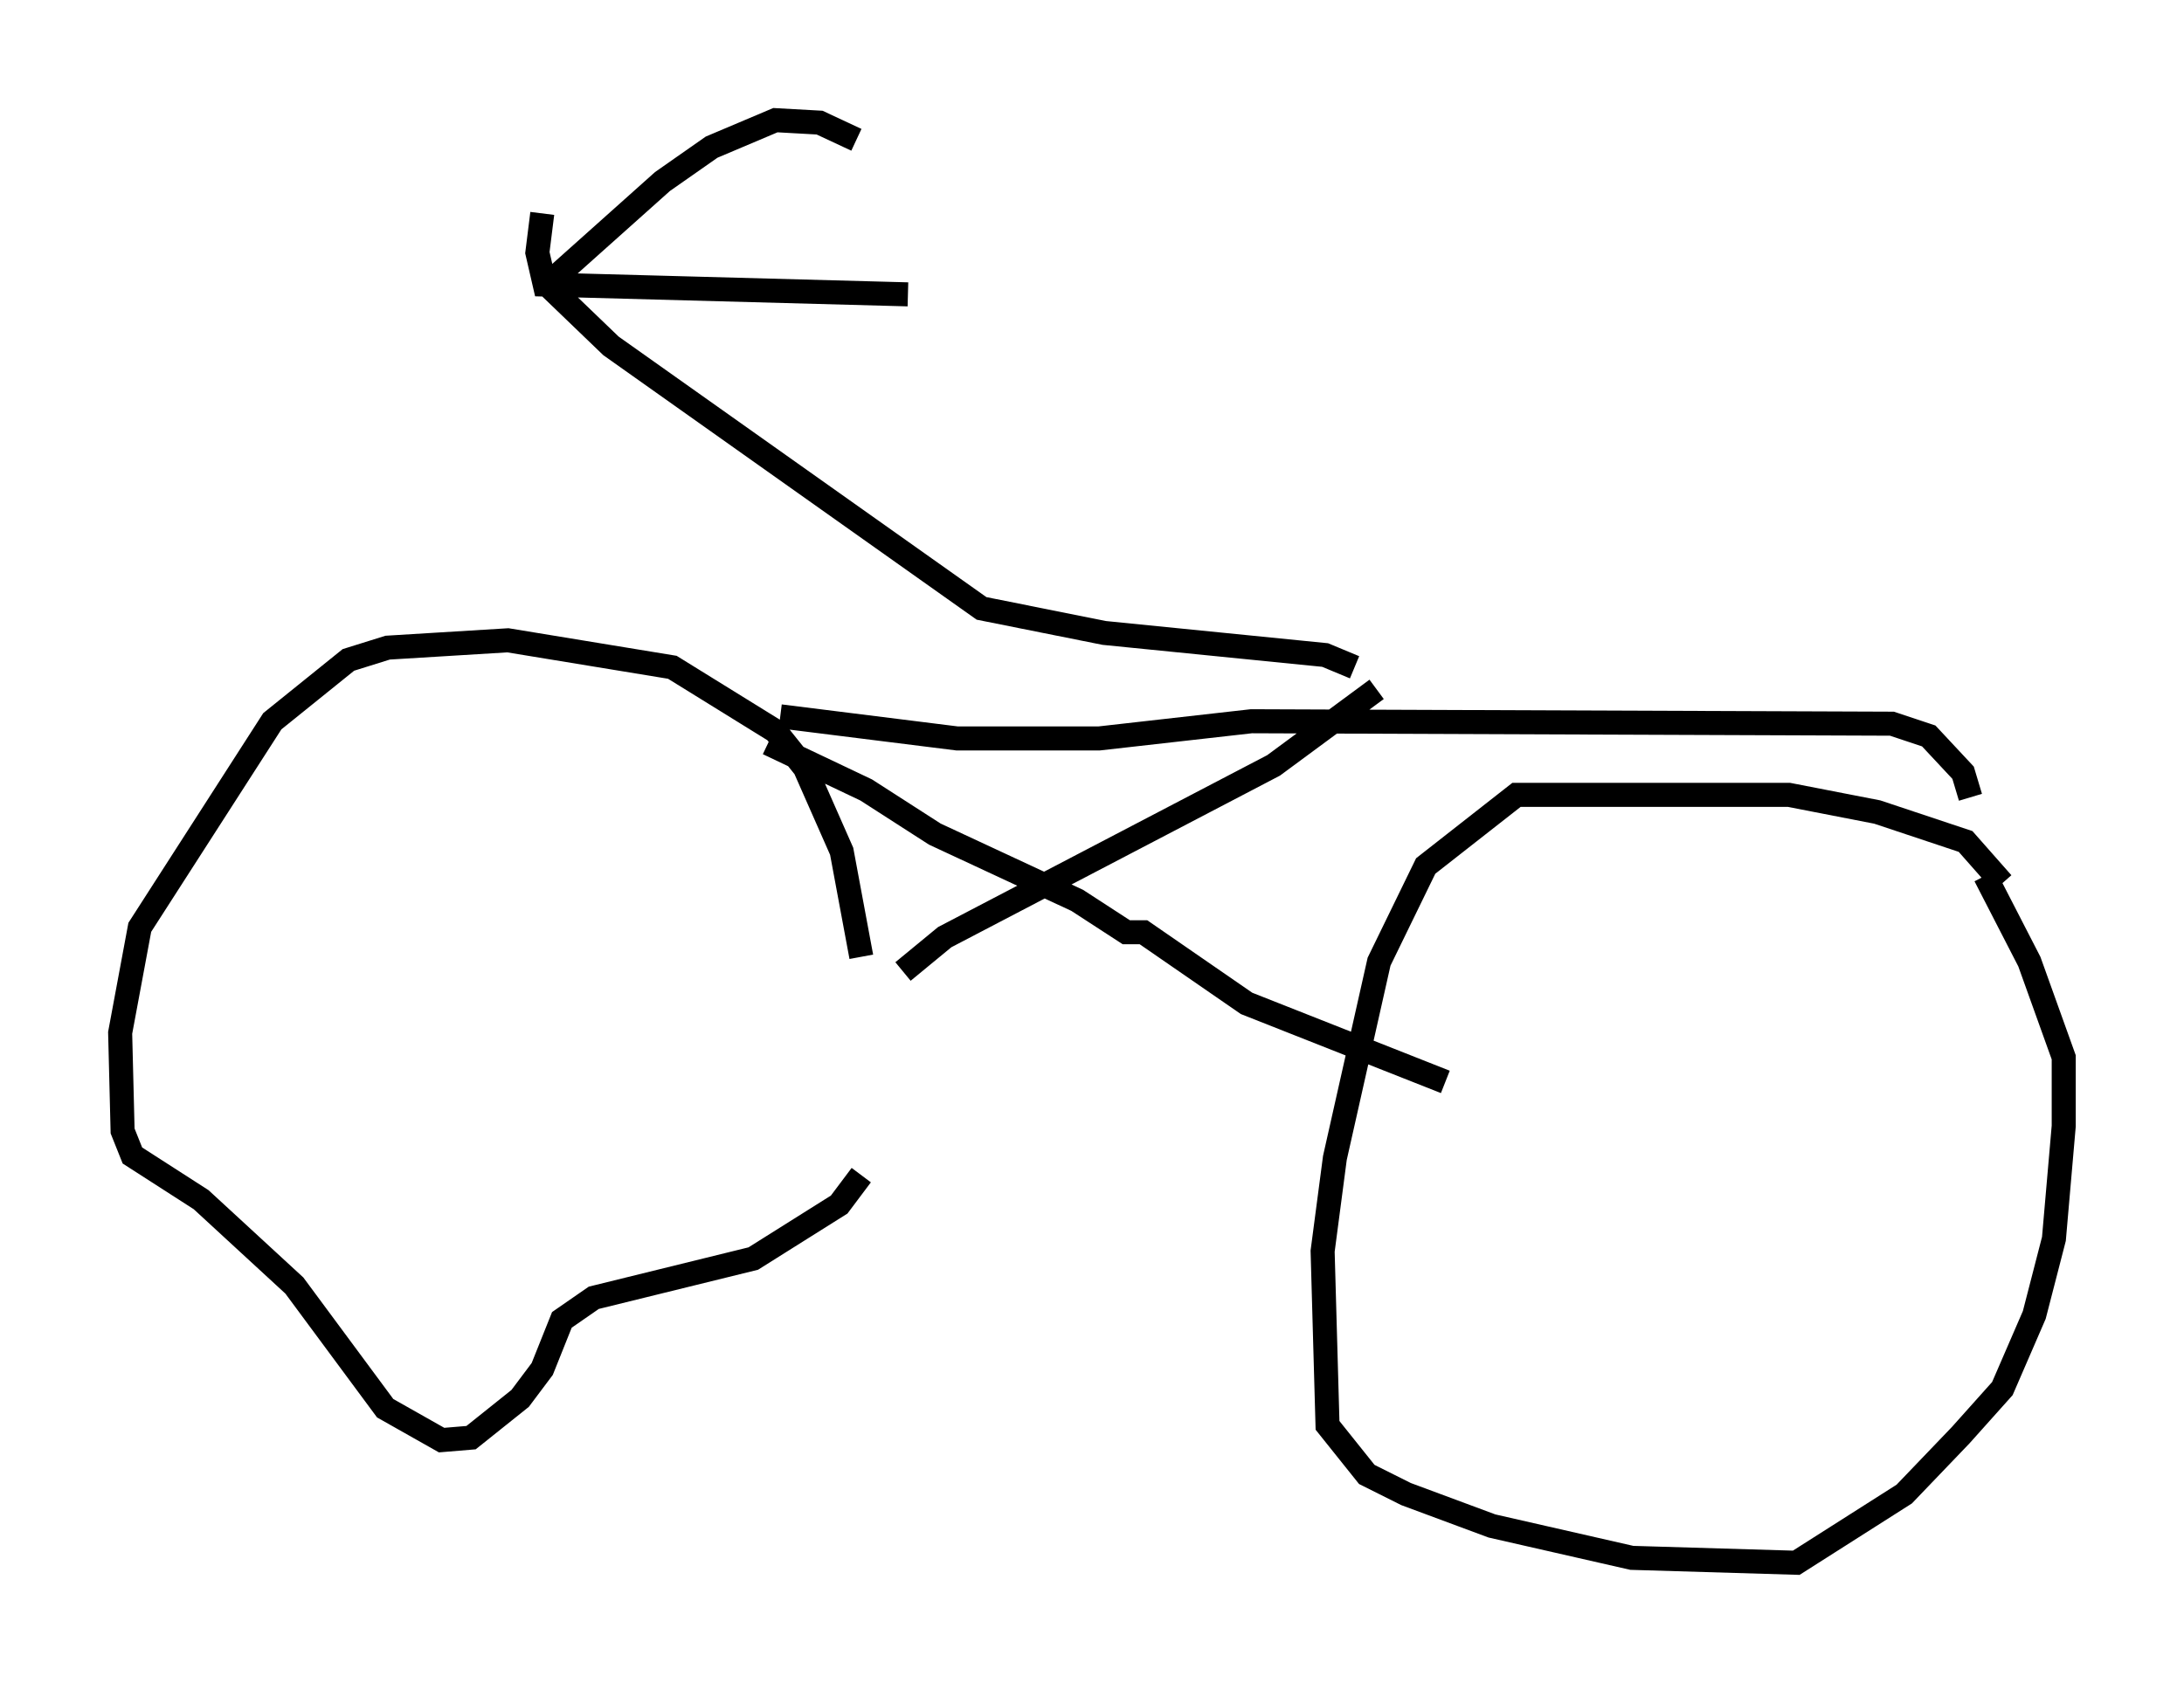 <?xml version="1.0" encoding="utf-8" ?>
<svg baseProfile="full" height="70.026" version="1.1" width="90.851" xmlns="http://www.w3.org/2000/svg" xmlns:ev="http://www.w3.org/2001/xml-events" xmlns:xlink="http://www.w3.org/1999/xlink"><defs /><rect fill="white" height="70.026" width="90.851" x="0" y="0" /><path d="M35.727, 48.59 m0.102, -8.779 l-0.817, -4.39 -1.531, -3.471 l-1.225, -1.531 -4.288, -2.654 l-6.84, -1.123 -5.002, 0.306 l-1.633, 0.51 -3.165, 2.552 l-5.513, 8.575 -0.817, 4.39 l0.102, 4.083 0.408, 1.021 l2.858, 1.838 3.879, 3.573 l3.777, 5.104 2.348, 1.327 l1.225, -0.102 2.042, -1.633 l0.919, -1.225 0.817, -2.042 l1.327, -0.919 6.635, -1.633 l3.573, -2.246 0.919, -1.225 m47.469, -12.148 l-1.531, -1.735 -3.675, -1.225 l-3.675, -0.715 -11.331, 0.0 l-3.777, 2.96 -1.94, 3.981 l-1.838, 8.167 -0.51, 3.879 l0.204, 7.248 1.633, 2.042 l1.633, 0.817 3.573, 1.327 l5.819, 1.327 6.84, 0.204 l4.492, -2.858 2.348, -2.45 l1.735, -1.94 1.327, -3.063 l0.817, -3.165 0.408, -4.696 l0.0, -2.858 -1.429, -3.981 l-1.838, -3.573 m-0.613, -3.267 l-0.306, -1.021 -1.429, -1.531 l-1.531, -0.51 -26.644, -0.102 l-6.329, 0.715 -5.921, 0.0 l-7.35, -0.919 m-0.51, 1.123 l4.083, 1.94 2.858, 1.838 l5.921, 2.756 2.042, 1.327 l0.715, 0.0 4.288, 2.96 l8.269, 3.267 m-2.858, -16.334 l-4.288, 3.165 -13.679, 7.146 l-1.735, 1.429 m18.784, -12.658 l-1.225, -0.51 -9.188, -0.919 l-5.104, -1.021 -15.415, -10.923 l-2.654, -2.552 m0.0, 0.0 l4.798, -4.288 2.042, -1.429 l2.654, -1.123 1.838, 0.102 l1.531, 0.715 m-13.067, 3.063 l-0.204, 1.633 0.306, 1.327 l15.109, 0.408 " fill="none" stroke="black" stroke-width="1" /></svg>
